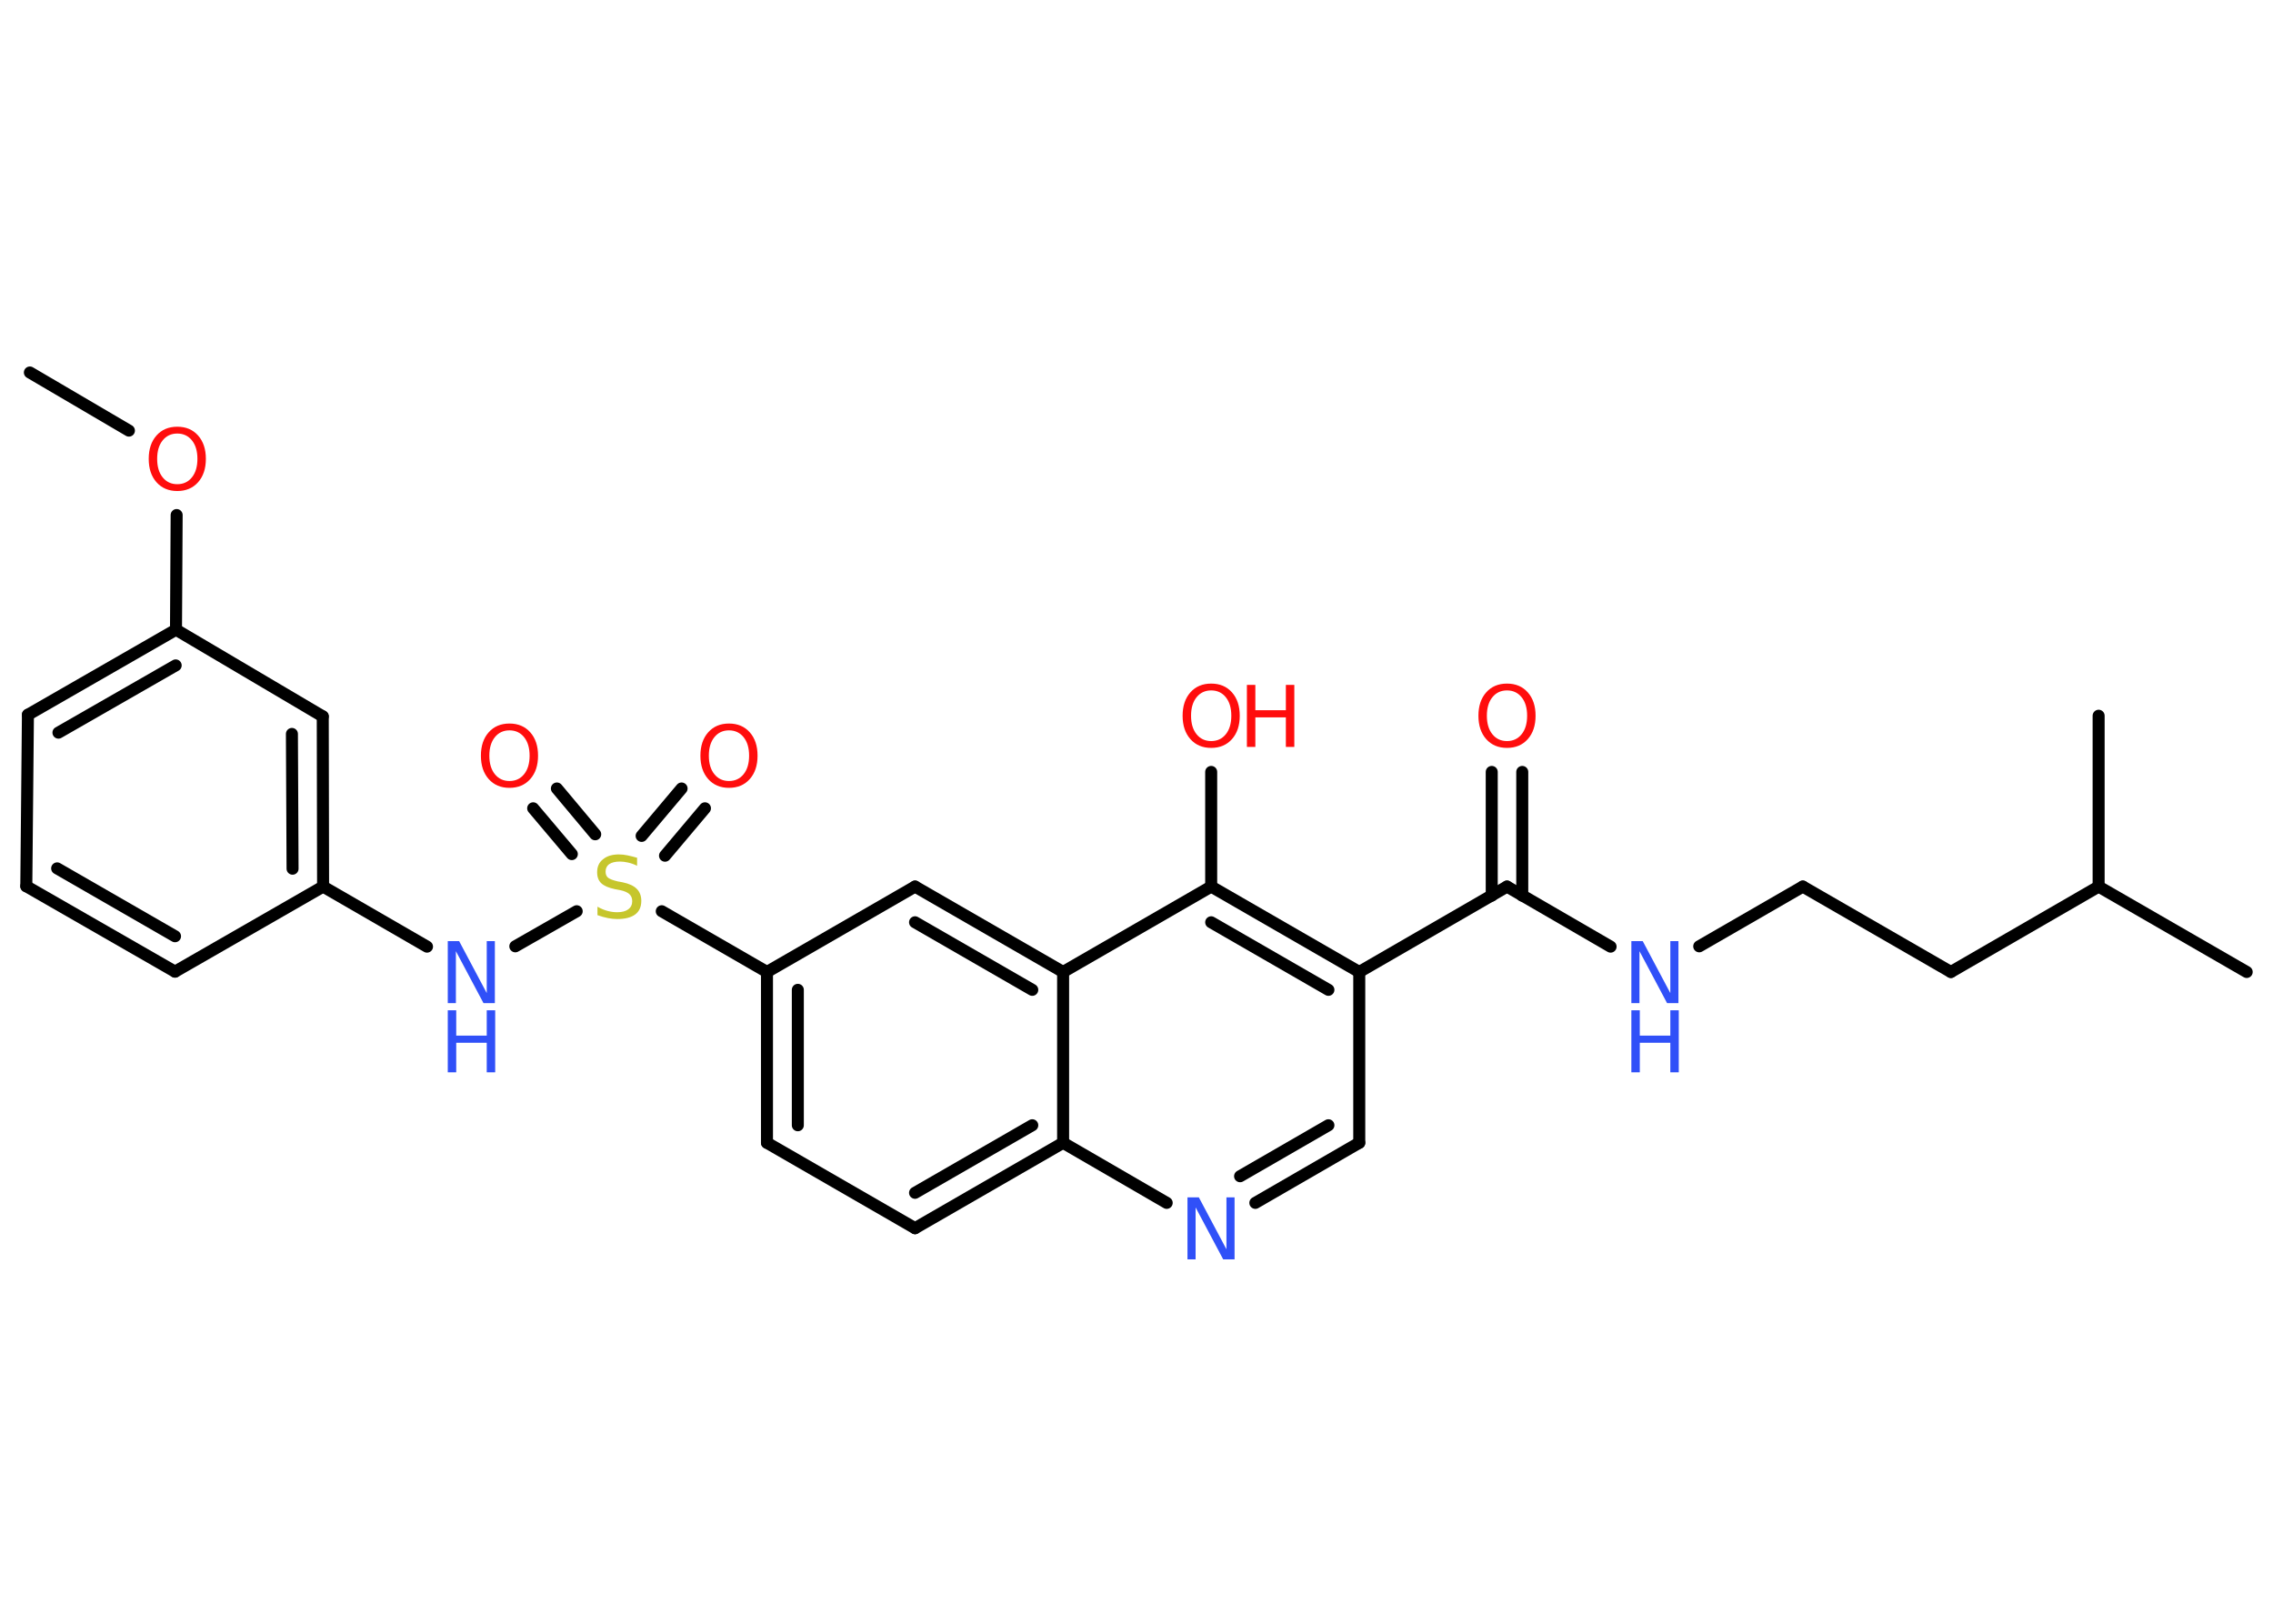 <?xml version='1.0' encoding='UTF-8'?>
<!DOCTYPE svg PUBLIC "-//W3C//DTD SVG 1.1//EN" "http://www.w3.org/Graphics/SVG/1.1/DTD/svg11.dtd">
<svg version='1.2' xmlns='http://www.w3.org/2000/svg' xmlns:xlink='http://www.w3.org/1999/xlink' width='70.0mm' height='50.0mm' viewBox='0 0 70.0 50.0'>
  <desc>Generated by the Chemistry Development Kit (http://github.com/cdk)</desc>
  <g stroke-linecap='round' stroke-linejoin='round' stroke='#000000' stroke-width='.37' fill='#FF0D0D'>
    <rect x='.0' y='.0' width='70.0' height='50.0' fill='#FFFFFF' stroke='none'/>
    <g id='mol1' class='mol'>
      <line id='mol1bnd1' class='bond' x1='.92' y1='11.47' x2='3.97' y2='13.26'/>
      <line id='mol1bnd2' class='bond' x1='5.44' y1='15.86' x2='5.42' y2='19.39'/>
      <g id='mol1bnd3' class='bond'>
        <line x1='5.42' y1='19.39' x2='.86' y2='22.01'/>
        <line x1='5.41' y1='20.49' x2='1.8' y2='22.56'/>
      </g>
      <line id='mol1bnd4' class='bond' x1='.86' y1='22.01' x2='.81' y2='27.29'/>
      <g id='mol1bnd5' class='bond'>
        <line x1='.81' y1='27.29' x2='5.39' y2='29.92'/>
        <line x1='1.76' y1='26.74' x2='5.39' y2='28.83'/>
      </g>
      <line id='mol1bnd6' class='bond' x1='5.39' y1='29.92' x2='9.95' y2='27.3'/>
      <line id='mol1bnd7' class='bond' x1='9.95' y1='27.3' x2='13.15' y2='29.15'/>
      <line id='mol1bnd8' class='bond' x1='15.87' y1='29.14' x2='17.76' y2='28.06'/>
      <g id='mol1bnd9' class='bond'>
        <line x1='19.76' y1='25.74' x2='20.99' y2='24.28'/>
        <line x1='20.48' y1='26.35' x2='21.71' y2='24.89'/>
      </g>
      <g id='mol1bnd10' class='bond'>
        <line x1='17.61' y1='26.3' x2='16.42' y2='24.89'/>
        <line x1='18.33' y1='25.69' x2='17.15' y2='24.28'/>
      </g>
      <line id='mol1bnd11' class='bond' x1='20.38' y1='28.06' x2='23.62' y2='29.93'/>
      <g id='mol1bnd12' class='bond'>
        <line x1='23.62' y1='29.93' x2='23.62' y2='35.19'/>
        <line x1='24.57' y1='30.48' x2='24.57' y2='34.65'/>
      </g>
      <line id='mol1bnd13' class='bond' x1='23.62' y1='35.19' x2='28.18' y2='37.82'/>
      <g id='mol1bnd14' class='bond'>
        <line x1='28.18' y1='37.82' x2='32.74' y2='35.19'/>
        <line x1='28.18' y1='36.73' x2='31.79' y2='34.65'/>
      </g>
      <line id='mol1bnd15' class='bond' x1='32.74' y1='35.19' x2='35.93' y2='37.04'/>
      <g id='mol1bnd16' class='bond'>
        <line x1='38.66' y1='37.04' x2='41.86' y2='35.19'/>
        <line x1='38.19' y1='36.22' x2='40.91' y2='34.65'/>
      </g>
      <line id='mol1bnd17' class='bond' x1='41.86' y1='35.19' x2='41.86' y2='29.93'/>
      <line id='mol1bnd18' class='bond' x1='41.86' y1='29.93' x2='46.41' y2='27.3'/>
      <g id='mol1bnd19' class='bond'>
        <line x1='45.94' y1='27.58' x2='45.94' y2='23.77'/>
        <line x1='46.88' y1='27.58' x2='46.88' y2='23.77'/>
      </g>
      <line id='mol1bnd20' class='bond' x1='46.41' y1='27.3' x2='49.6' y2='29.15'/>
      <line id='mol1bnd21' class='bond' x1='52.33' y1='29.14' x2='55.52' y2='27.3'/>
      <line id='mol1bnd22' class='bond' x1='55.52' y1='27.3' x2='60.08' y2='29.93'/>
      <line id='mol1bnd23' class='bond' x1='60.08' y1='29.93' x2='64.63' y2='27.3'/>
      <line id='mol1bnd24' class='bond' x1='64.63' y1='27.3' x2='69.19' y2='29.93'/>
      <line id='mol1bnd25' class='bond' x1='64.63' y1='27.3' x2='64.63' y2='22.04'/>
      <g id='mol1bnd26' class='bond'>
        <line x1='41.86' y1='29.93' x2='37.3' y2='27.3'/>
        <line x1='40.91' y1='30.48' x2='37.3' y2='28.4'/>
      </g>
      <line id='mol1bnd27' class='bond' x1='37.3' y1='27.3' x2='37.3' y2='23.77'/>
      <line id='mol1bnd28' class='bond' x1='37.3' y1='27.3' x2='32.74' y2='29.93'/>
      <line id='mol1bnd29' class='bond' x1='32.74' y1='35.19' x2='32.74' y2='29.93'/>
      <g id='mol1bnd30' class='bond'>
        <line x1='32.74' y1='29.93' x2='28.18' y2='27.3'/>
        <line x1='31.79' y1='30.48' x2='28.18' y2='28.4'/>
      </g>
      <line id='mol1bnd31' class='bond' x1='23.62' y1='29.93' x2='28.18' y2='27.3'/>
      <g id='mol1bnd32' class='bond'>
        <line x1='9.95' y1='27.3' x2='9.94' y2='22.06'/>
        <line x1='9.01' y1='26.75' x2='8.99' y2='22.6'/>
      </g>
      <line id='mol1bnd33' class='bond' x1='5.42' y1='19.39' x2='9.94' y2='22.06'/>
      <path id='mol1atm2' class='atom' d='M5.46 13.35q-.28 .0 -.45 .21q-.17 .21 -.17 .57q.0 .36 .17 .57q.17 .21 .45 .21q.28 .0 .45 -.21q.17 -.21 .17 -.57q.0 -.36 -.17 -.57q-.17 -.21 -.45 -.21zM5.46 13.14q.4 .0 .64 .27q.24 .27 .24 .72q.0 .45 -.24 .72q-.24 .27 -.64 .27q-.4 .0 -.64 -.27q-.24 -.27 -.24 -.72q.0 -.45 .24 -.72q.24 -.27 .64 -.27z' stroke='none'/>
      <g id='mol1atm8' class='atom'>
        <path d='M13.79 28.98h.35l.85 1.6v-1.6h.25v1.91h-.35l-.85 -1.6v1.6h-.25v-1.91z' stroke='none' fill='#3050F8'/>
        <path d='M13.79 31.11h.26v.78h.94v-.78h.26v1.91h-.26v-.91h-.94v.91h-.26v-1.91z' stroke='none' fill='#3050F8'/>
      </g>
      <path id='mol1atm9' class='atom' d='M19.62 26.41v.25q-.14 -.07 -.28 -.1q-.13 -.03 -.25 -.03q-.21 .0 -.33 .08q-.11 .08 -.11 .23q.0 .13 .08 .19q.08 .06 .29 .11l.16 .03q.29 .06 .43 .2q.14 .14 .14 .37q.0 .28 -.19 .42q-.19 .14 -.55 .14q-.14 .0 -.29 -.03q-.15 -.03 -.32 -.09v-.26q.16 .09 .31 .13q.15 .04 .3 .04q.22 .0 .34 -.09q.12 -.09 .12 -.25q.0 -.14 -.09 -.22q-.09 -.08 -.28 -.12l-.16 -.03q-.29 -.06 -.42 -.18q-.13 -.12 -.13 -.34q.0 -.26 .18 -.4q.18 -.15 .49 -.15q.13 .0 .27 .03q.14 .03 .28 .07z' stroke='none' fill='#C6C62C'/>
      <path id='mol1atm10' class='atom' d='M22.45 22.49q-.28 .0 -.45 .21q-.17 .21 -.17 .57q.0 .36 .17 .57q.17 .21 .45 .21q.28 .0 .45 -.21q.17 -.21 .17 -.57q.0 -.36 -.17 -.57q-.17 -.21 -.45 -.21zM22.45 22.28q.4 .0 .64 .27q.24 .27 .24 .72q.0 .45 -.24 .72q-.24 .27 -.64 .27q-.4 .0 -.64 -.27q-.24 -.27 -.24 -.72q.0 -.45 .24 -.72q.24 -.27 .64 -.27z' stroke='none'/>
      <path id='mol1atm11' class='atom' d='M15.69 22.49q-.28 .0 -.45 .21q-.17 .21 -.17 .57q.0 .36 .17 .57q.17 .21 .45 .21q.28 .0 .45 -.21q.17 -.21 .17 -.57q.0 -.36 -.17 -.57q-.17 -.21 -.45 -.21zM15.69 22.28q.4 .0 .64 .27q.24 .27 .24 .72q.0 .45 -.24 .72q-.24 .27 -.64 .27q-.4 .0 -.64 -.27q-.24 -.27 -.24 -.72q.0 -.45 .24 -.72q.24 -.27 .64 -.27z' stroke='none'/>
      <path id='mol1atm16' class='atom' d='M36.57 36.87h.35l.85 1.6v-1.6h.25v1.91h-.35l-.85 -1.6v1.6h-.25v-1.91z' stroke='none' fill='#3050F8'/>
      <path id='mol1atm20' class='atom' d='M46.41 21.26q-.28 .0 -.45 .21q-.17 .21 -.17 .57q.0 .36 .17 .57q.17 .21 .45 .21q.28 .0 .45 -.21q.17 -.21 .17 -.57q.0 -.36 -.17 -.57q-.17 -.21 -.45 -.21zM46.41 21.05q.4 .0 .64 .27q.24 .27 .24 .72q.0 .45 -.24 .72q-.24 .27 -.64 .27q-.4 .0 -.64 -.27q-.24 -.27 -.24 -.72q.0 -.45 .24 -.72q.24 -.27 .64 -.27z' stroke='none'/>
      <g id='mol1atm21' class='atom'>
        <path d='M50.24 28.98h.35l.85 1.6v-1.6h.25v1.91h-.35l-.85 -1.6v1.6h-.25v-1.91z' stroke='none' fill='#3050F8'/>
        <path d='M50.24 31.11h.26v.78h.94v-.78h.26v1.91h-.26v-.91h-.94v.91h-.26v-1.91z' stroke='none' fill='#3050F8'/>
      </g>
      <g id='mol1atm28' class='atom'>
        <path d='M37.3 21.26q-.28 .0 -.45 .21q-.17 .21 -.17 .57q.0 .36 .17 .57q.17 .21 .45 .21q.28 .0 .45 -.21q.17 -.21 .17 -.57q.0 -.36 -.17 -.57q-.17 -.21 -.45 -.21zM37.3 21.05q.4 .0 .64 .27q.24 .27 .24 .72q.0 .45 -.24 .72q-.24 .27 -.64 .27q-.4 .0 -.64 -.27q-.24 -.27 -.24 -.72q.0 -.45 .24 -.72q.24 -.27 .64 -.27z' stroke='none'/>
        <path d='M38.4 21.09h.26v.78h.94v-.78h.26v1.91h-.26v-.91h-.94v.91h-.26v-1.91z' stroke='none'/>
      </g>
    </g>
  </g>
</svg>
